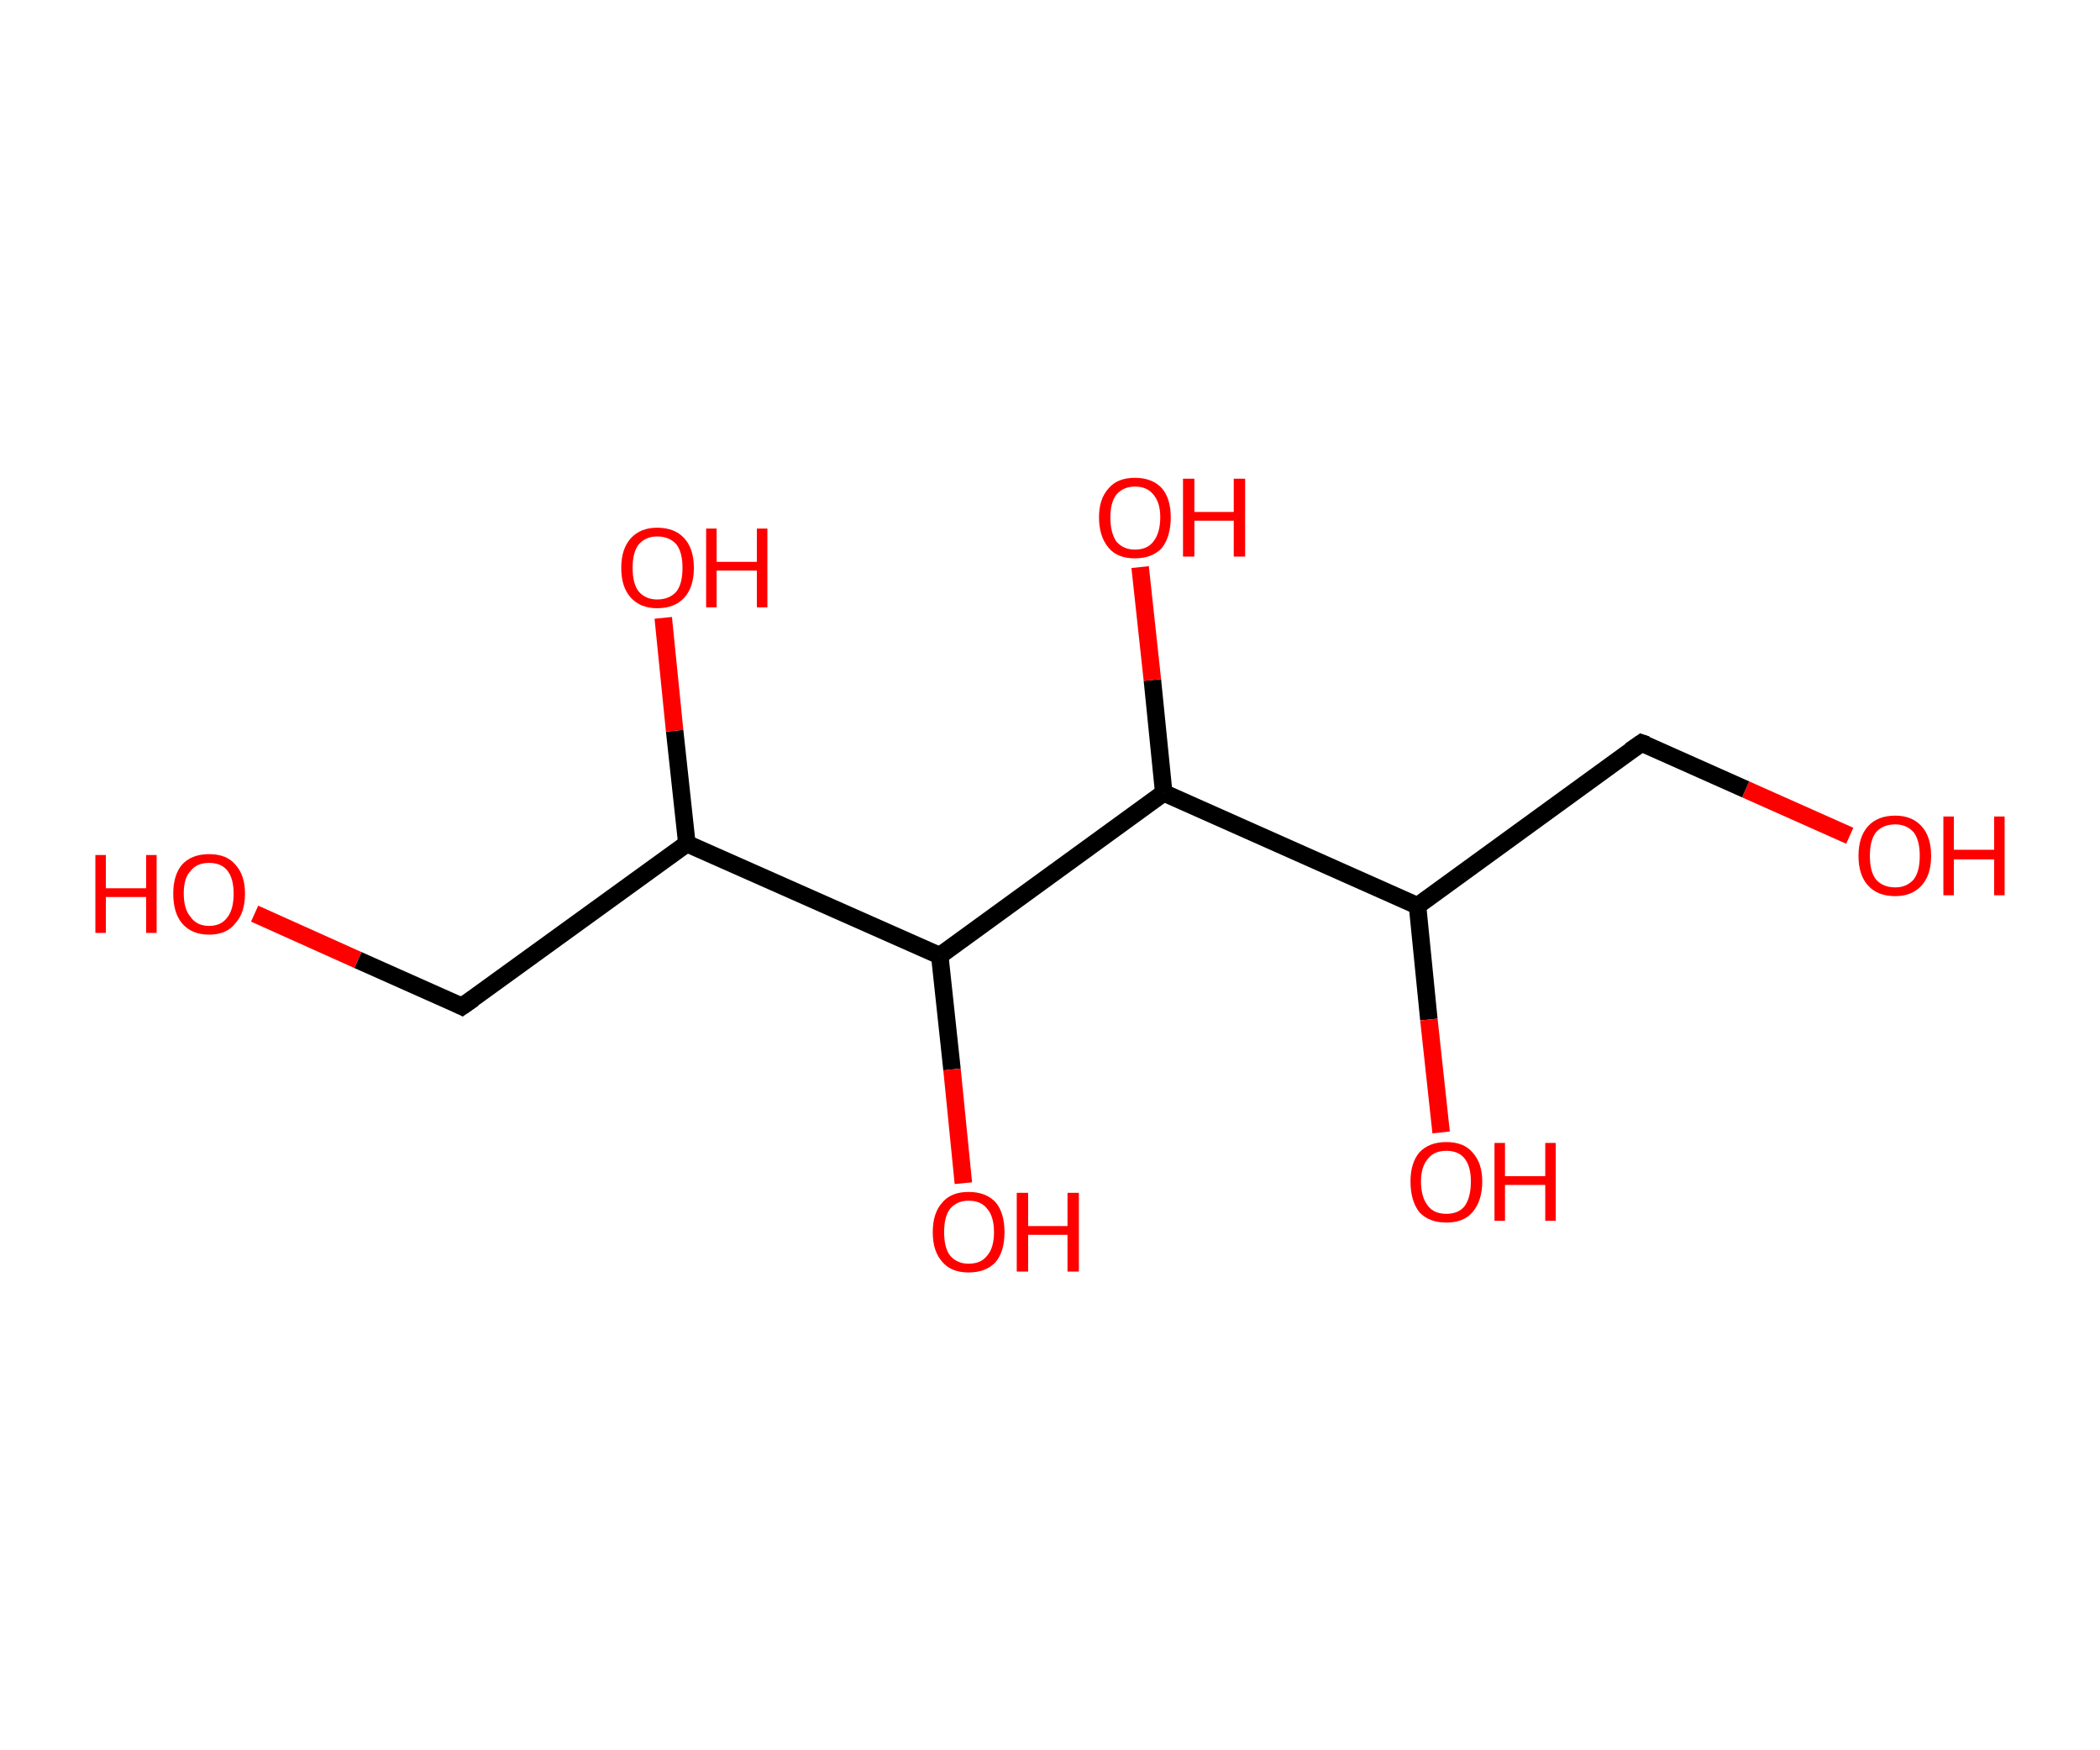 <?xml version='1.0' encoding='ASCII' standalone='yes'?>
<svg xmlns="http://www.w3.org/2000/svg" xmlns:rdkit="http://www.rdkit.org/xml" xmlns:xlink="http://www.w3.org/1999/xlink" version="1.1" baseProfile="full" xml:space="preserve" width="240px" height="200px" viewBox="0 0 240 200">
<!-- END OF HEADER -->
<rect style="opacity:1.0;fill:#FFFFFF;stroke:none" width="240.0" height="200.0" x="0.0" y="0.0"> </rect>
<path class="bond-0 atom-0 atom-1" d="M 211.4,95.5 L 199.5,90.2" style="fill:none;fill-rule:evenodd;stroke:#FF0000;stroke-width:2.0px;stroke-linecap:butt;stroke-linejoin:miter;stroke-opacity:1"/>
<path class="bond-0 atom-0 atom-1" d="M 199.5,90.2 L 187.6,84.9" style="fill:none;fill-rule:evenodd;stroke:#000000;stroke-width:2.0px;stroke-linecap:butt;stroke-linejoin:miter;stroke-opacity:1"/>
<path class="bond-1 atom-1 atom-2" d="M 187.6,84.9 L 162.0,103.5" style="fill:none;fill-rule:evenodd;stroke:#000000;stroke-width:2.0px;stroke-linecap:butt;stroke-linejoin:miter;stroke-opacity:1"/>
<path class="bond-2 atom-2 atom-3" d="M 162.0,103.5 L 163.3,116.5" style="fill:none;fill-rule:evenodd;stroke:#000000;stroke-width:2.0px;stroke-linecap:butt;stroke-linejoin:miter;stroke-opacity:1"/>
<path class="bond-2 atom-2 atom-3" d="M 163.3,116.5 L 164.7,129.4" style="fill:none;fill-rule:evenodd;stroke:#FF0000;stroke-width:2.0px;stroke-linecap:butt;stroke-linejoin:miter;stroke-opacity:1"/>
<path class="bond-3 atom-2 atom-4" d="M 162.0,103.5 L 133.0,90.6" style="fill:none;fill-rule:evenodd;stroke:#000000;stroke-width:2.0px;stroke-linecap:butt;stroke-linejoin:miter;stroke-opacity:1"/>
<path class="bond-4 atom-4 atom-5" d="M 133.0,90.6 L 131.7,77.7" style="fill:none;fill-rule:evenodd;stroke:#000000;stroke-width:2.0px;stroke-linecap:butt;stroke-linejoin:miter;stroke-opacity:1"/>
<path class="bond-4 atom-4 atom-5" d="M 131.7,77.7 L 130.3,64.8" style="fill:none;fill-rule:evenodd;stroke:#FF0000;stroke-width:2.0px;stroke-linecap:butt;stroke-linejoin:miter;stroke-opacity:1"/>
<path class="bond-5 atom-4 atom-6" d="M 133.0,90.6 L 107.4,109.2" style="fill:none;fill-rule:evenodd;stroke:#000000;stroke-width:2.0px;stroke-linecap:butt;stroke-linejoin:miter;stroke-opacity:1"/>
<path class="bond-6 atom-6 atom-7" d="M 107.4,109.2 L 108.8,122.2" style="fill:none;fill-rule:evenodd;stroke:#000000;stroke-width:2.0px;stroke-linecap:butt;stroke-linejoin:miter;stroke-opacity:1"/>
<path class="bond-6 atom-6 atom-7" d="M 108.8,122.2 L 110.1,135.2" style="fill:none;fill-rule:evenodd;stroke:#FF0000;stroke-width:2.0px;stroke-linecap:butt;stroke-linejoin:miter;stroke-opacity:1"/>
<path class="bond-7 atom-6 atom-8" d="M 107.4,109.2 L 78.5,96.4" style="fill:none;fill-rule:evenodd;stroke:#000000;stroke-width:2.0px;stroke-linecap:butt;stroke-linejoin:miter;stroke-opacity:1"/>
<path class="bond-8 atom-8 atom-9" d="M 78.5,96.4 L 77.1,83.5" style="fill:none;fill-rule:evenodd;stroke:#000000;stroke-width:2.0px;stroke-linecap:butt;stroke-linejoin:miter;stroke-opacity:1"/>
<path class="bond-8 atom-8 atom-9" d="M 77.1,83.5 L 75.8,70.6" style="fill:none;fill-rule:evenodd;stroke:#FF0000;stroke-width:2.0px;stroke-linecap:butt;stroke-linejoin:miter;stroke-opacity:1"/>
<path class="bond-9 atom-8 atom-10" d="M 78.5,96.4 L 52.8,115.0" style="fill:none;fill-rule:evenodd;stroke:#000000;stroke-width:2.0px;stroke-linecap:butt;stroke-linejoin:miter;stroke-opacity:1"/>
<path class="bond-10 atom-10 atom-11" d="M 52.8,115.0 L 40.9,109.7" style="fill:none;fill-rule:evenodd;stroke:#000000;stroke-width:2.0px;stroke-linecap:butt;stroke-linejoin:miter;stroke-opacity:1"/>
<path class="bond-10 atom-10 atom-11" d="M 40.9,109.7 L 29.1,104.4" style="fill:none;fill-rule:evenodd;stroke:#FF0000;stroke-width:2.0px;stroke-linecap:butt;stroke-linejoin:miter;stroke-opacity:1"/>
<path d="M 188.2,85.1 L 187.6,84.9 L 186.3,85.8" style="fill:none;stroke:#000000;stroke-width:2.0px;stroke-linecap:butt;stroke-linejoin:miter;stroke-opacity:1;"/>
<path d="M 54.1,114.1 L 52.8,115.0 L 52.2,114.7" style="fill:none;stroke:#000000;stroke-width:2.0px;stroke-linecap:butt;stroke-linejoin:miter;stroke-opacity:1;"/>
<path class="atom-0" d="M 212.4 97.8 Q 212.4 95.6, 213.5 94.4 Q 214.6 93.2, 216.6 93.2 Q 218.5 93.2, 219.6 94.4 Q 220.7 95.6, 220.7 97.8 Q 220.7 100.0, 219.6 101.2 Q 218.5 102.4, 216.6 102.4 Q 214.6 102.4, 213.5 101.2 Q 212.4 100.0, 212.4 97.8 M 216.6 101.4 Q 217.9 101.4, 218.7 100.5 Q 219.4 99.6, 219.4 97.8 Q 219.4 96.0, 218.7 95.1 Q 217.9 94.2, 216.6 94.2 Q 215.2 94.2, 214.4 95.1 Q 213.7 96.0, 213.7 97.8 Q 213.7 99.6, 214.4 100.5 Q 215.2 101.4, 216.6 101.4 " fill="#FF0000"/>
<path class="atom-0" d="M 222.1 93.3 L 223.3 93.3 L 223.3 97.1 L 227.9 97.1 L 227.9 93.3 L 229.1 93.3 L 229.1 102.3 L 227.9 102.3 L 227.9 98.2 L 223.3 98.2 L 223.3 102.3 L 222.1 102.3 L 222.1 93.3 " fill="#FF0000"/>
<path class="atom-3" d="M 161.2 135.0 Q 161.2 132.9, 162.2 131.7 Q 163.3 130.5, 165.3 130.5 Q 167.3 130.5, 168.3 131.7 Q 169.4 132.9, 169.4 135.0 Q 169.4 137.2, 168.3 138.5 Q 167.3 139.7, 165.3 139.7 Q 163.3 139.7, 162.2 138.5 Q 161.2 137.2, 161.2 135.0 M 165.3 138.7 Q 166.7 138.7, 167.4 137.8 Q 168.1 136.8, 168.1 135.0 Q 168.1 133.3, 167.4 132.4 Q 166.7 131.5, 165.3 131.5 Q 163.9 131.5, 163.2 132.4 Q 162.4 133.3, 162.4 135.0 Q 162.4 136.8, 163.2 137.8 Q 163.9 138.7, 165.3 138.7 " fill="#FF0000"/>
<path class="atom-3" d="M 170.8 130.6 L 172.0 130.6 L 172.0 134.4 L 176.6 134.4 L 176.6 130.6 L 177.8 130.6 L 177.8 139.5 L 176.6 139.5 L 176.6 135.4 L 172.0 135.4 L 172.0 139.5 L 170.8 139.5 L 170.8 130.6 " fill="#FF0000"/>
<path class="atom-5" d="M 125.6 59.1 Q 125.6 57.0, 126.7 55.8 Q 127.7 54.6, 129.7 54.6 Q 131.7 54.6, 132.8 55.8 Q 133.8 57.0, 133.8 59.1 Q 133.8 61.3, 132.8 62.6 Q 131.7 63.8, 129.7 63.8 Q 127.7 63.8, 126.7 62.6 Q 125.6 61.3, 125.6 59.1 M 129.7 62.8 Q 131.1 62.8, 131.8 61.9 Q 132.6 60.9, 132.6 59.1 Q 132.6 57.4, 131.8 56.5 Q 131.1 55.6, 129.7 55.6 Q 128.4 55.6, 127.6 56.5 Q 126.9 57.4, 126.9 59.1 Q 126.9 60.9, 127.6 61.9 Q 128.4 62.8, 129.7 62.8 " fill="#FF0000"/>
<path class="atom-5" d="M 135.2 54.7 L 136.5 54.7 L 136.5 58.5 L 141.0 58.5 L 141.0 54.7 L 142.3 54.7 L 142.3 63.6 L 141.0 63.6 L 141.0 59.5 L 136.5 59.5 L 136.5 63.6 L 135.2 63.6 L 135.2 54.7 " fill="#FF0000"/>
<path class="atom-7" d="M 106.6 140.8 Q 106.6 138.6, 107.7 137.4 Q 108.7 136.2, 110.7 136.2 Q 112.7 136.2, 113.8 137.4 Q 114.8 138.6, 114.8 140.8 Q 114.8 143.0, 113.8 144.2 Q 112.7 145.4, 110.7 145.4 Q 108.7 145.4, 107.7 144.2 Q 106.6 143.0, 106.6 140.8 M 110.7 144.4 Q 112.1 144.4, 112.8 143.5 Q 113.6 142.6, 113.6 140.8 Q 113.6 139.0, 112.8 138.1 Q 112.1 137.2, 110.7 137.2 Q 109.4 137.2, 108.6 138.1 Q 107.9 139.0, 107.9 140.8 Q 107.9 142.6, 108.6 143.5 Q 109.4 144.4, 110.7 144.4 " fill="#FF0000"/>
<path class="atom-7" d="M 116.2 136.3 L 117.5 136.3 L 117.5 140.1 L 122.0 140.1 L 122.0 136.3 L 123.3 136.3 L 123.3 145.3 L 122.0 145.3 L 122.0 141.1 L 117.5 141.1 L 117.5 145.3 L 116.2 145.3 L 116.2 136.3 " fill="#FF0000"/>
<path class="atom-9" d="M 71.0 64.9 Q 71.0 62.7, 72.1 61.5 Q 73.2 60.3, 75.1 60.3 Q 77.1 60.3, 78.2 61.5 Q 79.3 62.7, 79.3 64.9 Q 79.3 67.1, 78.2 68.3 Q 77.1 69.5, 75.1 69.5 Q 73.2 69.5, 72.1 68.3 Q 71.0 67.1, 71.0 64.9 M 75.1 68.5 Q 76.5 68.5, 77.3 67.6 Q 78.0 66.7, 78.0 64.9 Q 78.0 63.1, 77.3 62.2 Q 76.5 61.3, 75.1 61.3 Q 73.8 61.3, 73.0 62.2 Q 72.3 63.1, 72.3 64.9 Q 72.3 66.7, 73.0 67.6 Q 73.8 68.5, 75.1 68.5 " fill="#FF0000"/>
<path class="atom-9" d="M 80.7 60.4 L 81.9 60.4 L 81.9 64.2 L 86.5 64.2 L 86.5 60.4 L 87.7 60.4 L 87.7 69.4 L 86.5 69.4 L 86.5 65.2 L 81.9 65.2 L 81.9 69.4 L 80.7 69.4 L 80.7 60.4 " fill="#FF0000"/>
<path class="atom-11" d="M 10.9 97.7 L 12.1 97.7 L 12.1 101.5 L 16.7 101.5 L 16.7 97.7 L 17.9 97.7 L 17.9 106.6 L 16.7 106.6 L 16.7 102.5 L 12.1 102.5 L 12.1 106.6 L 10.9 106.6 L 10.9 97.7 " fill="#FF0000"/>
<path class="atom-11" d="M 19.8 102.1 Q 19.8 100.0, 20.8 98.8 Q 21.9 97.6, 23.9 97.6 Q 25.9 97.6, 26.9 98.8 Q 28.0 100.0, 28.0 102.1 Q 28.0 104.3, 26.9 105.5 Q 25.9 106.8, 23.9 106.8 Q 21.9 106.8, 20.8 105.5 Q 19.8 104.3, 19.8 102.1 M 23.9 105.8 Q 25.3 105.8, 26.0 104.8 Q 26.7 103.9, 26.7 102.1 Q 26.7 100.4, 26.0 99.5 Q 25.3 98.6, 23.9 98.6 Q 22.5 98.6, 21.8 99.5 Q 21.0 100.3, 21.0 102.1 Q 21.0 103.9, 21.8 104.8 Q 22.5 105.8, 23.9 105.8 " fill="#FF0000"/>
</svg>
